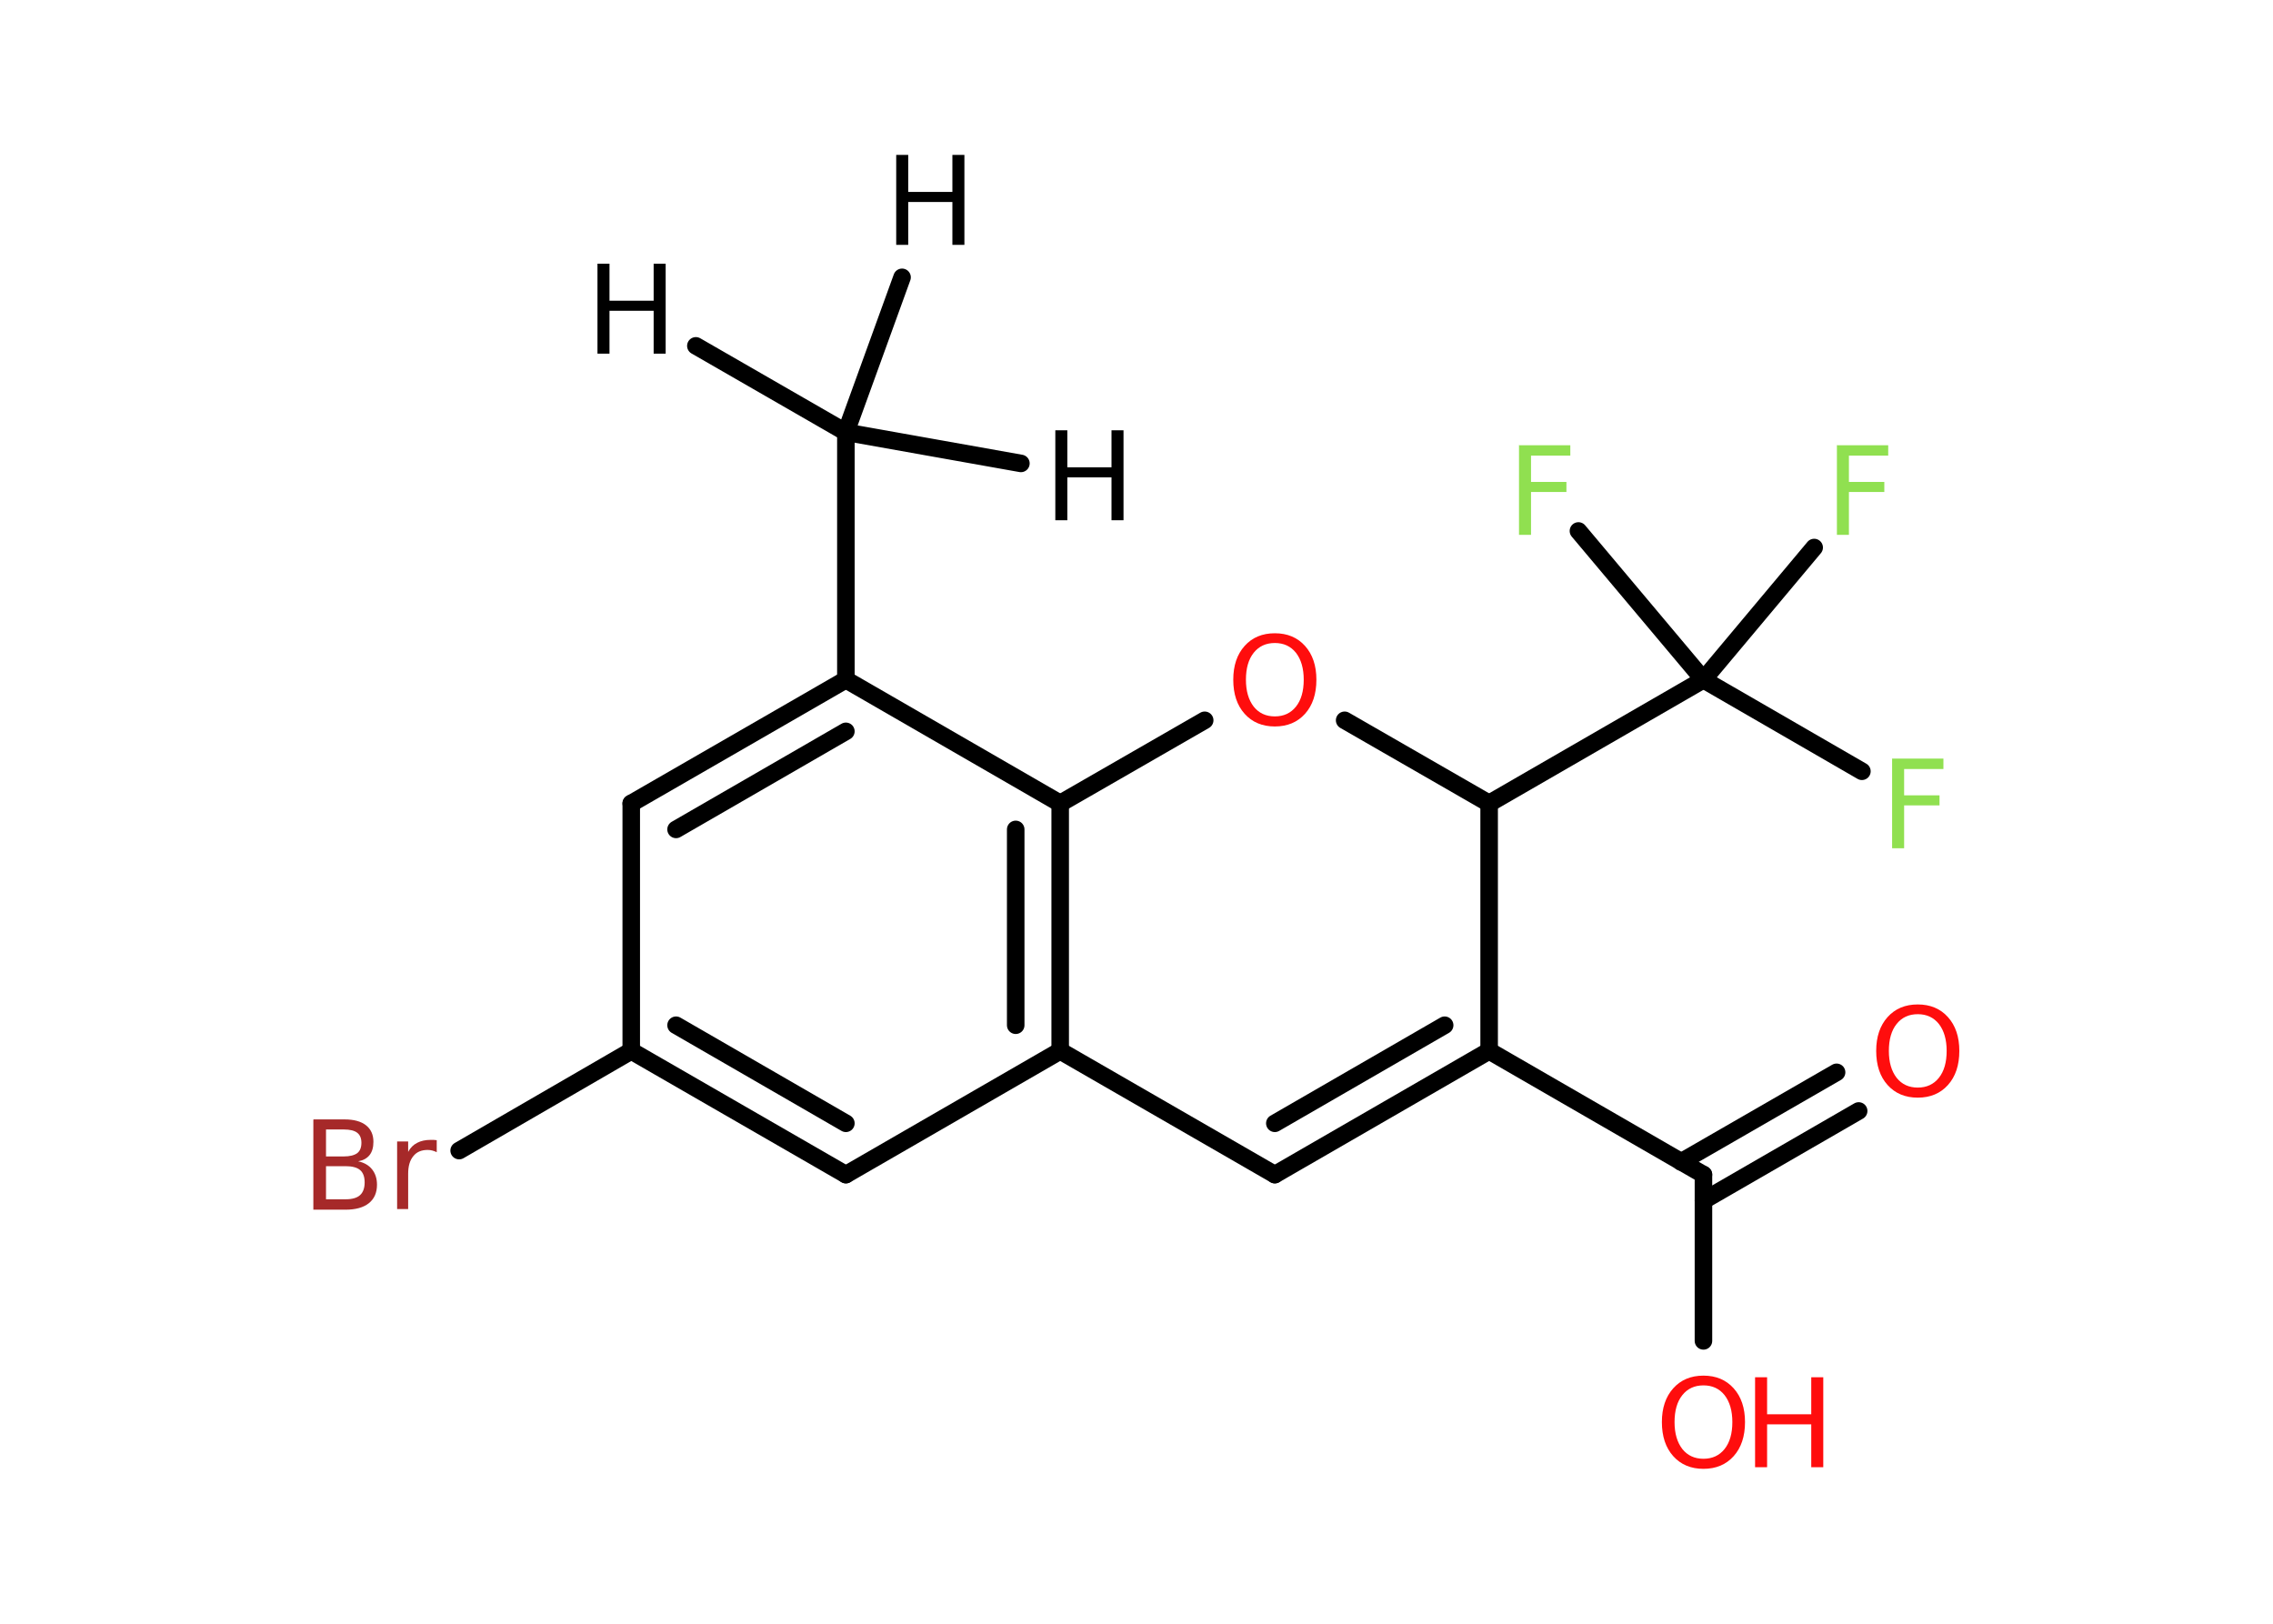 <?xml version='1.0' encoding='UTF-8'?>
<!DOCTYPE svg PUBLIC "-//W3C//DTD SVG 1.1//EN" "http://www.w3.org/Graphics/SVG/1.1/DTD/svg11.dtd">
<svg version='1.2' xmlns='http://www.w3.org/2000/svg' xmlns:xlink='http://www.w3.org/1999/xlink' width='70.0mm' height='50.0mm' viewBox='0 0 70.0 50.0'>
  <desc>Generated by the Chemistry Development Kit (http://github.com/cdk)</desc>
  <g stroke-linecap='round' stroke-linejoin='round' stroke='#000000' stroke-width='.54' fill='#FF0D0D'>
    <rect x='.0' y='.0' width='70.0' height='50.0' fill='#FFFFFF' stroke='none'/>
    <g id='mol1' class='mol'>
      <line id='mol1bnd1' class='bond' x1='21.43' y1='10.65' x2='26.05' y2='13.31'/>
      <line id='mol1bnd2' class='bond' x1='26.05' y1='13.31' x2='31.44' y2='14.27'/>
      <line id='mol1bnd3' class='bond' x1='26.05' y1='13.31' x2='27.78' y2='8.54'/>
      <line id='mol1bnd4' class='bond' x1='26.05' y1='13.31' x2='26.05' y2='20.93'/>
      <g id='mol1bnd5' class='bond'>
        <line x1='26.05' y1='20.93' x2='19.44' y2='24.74'/>
        <line x1='26.05' y1='22.52' x2='20.82' y2='25.54'/>
      </g>
      <line id='mol1bnd6' class='bond' x1='19.44' y1='24.74' x2='19.44' y2='32.36'/>
      <line id='mol1bnd7' class='bond' x1='19.44' y1='32.36' x2='14.14' y2='35.43'/>
      <g id='mol1bnd8' class='bond'>
        <line x1='19.44' y1='32.36' x2='26.05' y2='36.17'/>
        <line x1='20.82' y1='31.57' x2='26.05' y2='34.59'/>
      </g>
      <line id='mol1bnd9' class='bond' x1='26.05' y1='36.17' x2='32.65' y2='32.36'/>
      <g id='mol1bnd10' class='bond'>
        <line x1='32.65' y1='32.36' x2='32.65' y2='24.74'/>
        <line x1='31.28' y1='31.57' x2='31.28' y2='25.54'/>
      </g>
      <line id='mol1bnd11' class='bond' x1='26.05' y1='20.93' x2='32.65' y2='24.74'/>
      <line id='mol1bnd12' class='bond' x1='32.65' y1='24.74' x2='37.1' y2='22.18'/>
      <line id='mol1bnd13' class='bond' x1='41.41' y1='22.18' x2='45.86' y2='24.74'/>
      <line id='mol1bnd14' class='bond' x1='45.86' y1='24.74' x2='52.46' y2='20.93'/>
      <line id='mol1bnd15' class='bond' x1='52.46' y1='20.93' x2='57.34' y2='23.75'/>
      <line id='mol1bnd16' class='bond' x1='52.46' y1='20.93' x2='55.87' y2='16.86'/>
      <line id='mol1bnd17' class='bond' x1='52.46' y1='20.93' x2='48.61' y2='16.35'/>
      <line id='mol1bnd18' class='bond' x1='45.86' y1='24.74' x2='45.86' y2='32.36'/>
      <line id='mol1bnd19' class='bond' x1='45.86' y1='32.36' x2='52.46' y2='36.17'/>
      <g id='mol1bnd20' class='bond'>
        <line x1='51.77' y1='35.78' x2='56.56' y2='33.02'/>
        <line x1='52.46' y1='36.97' x2='57.24' y2='34.21'/>
      </g>
      <line id='mol1bnd21' class='bond' x1='52.46' y1='36.17' x2='52.46' y2='41.29'/>
      <g id='mol1bnd22' class='bond'>
        <line x1='39.26' y1='36.17' x2='45.86' y2='32.36'/>
        <line x1='39.26' y1='34.59' x2='44.49' y2='31.57'/>
      </g>
      <line id='mol1bnd23' class='bond' x1='32.65' y1='32.36' x2='39.26' y2='36.17'/>
      <path id='mol1atm1' class='atom' d='M18.4 8.12h.37v1.14h1.36v-1.14h.37v2.77h-.37v-1.32h-1.36v1.32h-.37v-2.77z' stroke='none' fill='#000000'/>
      <path id='mol1atm3' class='atom' d='M32.5 13.25h.37v1.14h1.36v-1.14h.37v2.77h-.37v-1.32h-1.36v1.32h-.37v-2.77z' stroke='none' fill='#000000'/>
      <path id='mol1atm4' class='atom' d='M27.6 4.77h.37v1.14h1.36v-1.14h.37v2.77h-.37v-1.32h-1.36v1.32h-.37v-2.77z' stroke='none' fill='#000000'/>
      <path id='mol1atm8' class='atom' d='M10.04 35.91v1.02h.6q.31 .0 .45 -.13q.14 -.13 .14 -.39q.0 -.26 -.14 -.38q-.14 -.12 -.45 -.12h-.6zM10.04 34.78v.83h.55q.27 .0 .41 -.1q.13 -.1 .13 -.32q.0 -.21 -.13 -.31q-.13 -.1 -.41 -.1h-.55zM9.66 34.47h.95q.43 .0 .66 .18q.23 .18 .23 .51q.0 .26 -.12 .41q-.12 .15 -.35 .19q.28 .06 .43 .25q.15 .19 .15 .47q.0 .37 -.25 .57q-.25 .2 -.72 .2h-.99v-2.77zM13.45 35.48q-.06 -.03 -.13 -.05q-.07 -.02 -.15 -.02q-.29 .0 -.44 .19q-.16 .19 -.16 .54v1.09h-.34v-2.08h.34v.32q.1 -.19 .28 -.28q.17 -.09 .42 -.09q.04 .0 .08 .0q.04 .0 .1 .01v.35z' stroke='none' fill='#A62929'/>
      <path id='mol1atm12' class='atom' d='M39.26 19.8q-.41 .0 -.65 .3q-.24 .3 -.24 .83q.0 .52 .24 .83q.24 .3 .65 .3q.41 .0 .65 -.3q.24 -.3 .24 -.83q.0 -.52 -.24 -.83q-.24 -.3 -.65 -.3zM39.26 19.5q.58 .0 .93 .39q.35 .39 .35 1.04q.0 .66 -.35 1.05q-.35 .39 -.93 .39q-.58 .0 -.93 -.39q-.35 -.39 -.35 -1.05q.0 -.65 .35 -1.04q.35 -.39 .93 -.39z' stroke='none'/>
      <path id='mol1atm15' class='atom' d='M58.26 23.36h1.59v.32h-1.21v.81h1.09v.31h-1.09v1.32h-.37v-2.77z' stroke='none' fill='#90E050'/>
      <path id='mol1atm16' class='atom' d='M56.56 13.71h1.59v.32h-1.21v.81h1.09v.31h-1.09v1.32h-.37v-2.77z' stroke='none' fill='#90E050'/>
      <path id='mol1atm17' class='atom' d='M46.77 13.71h1.59v.32h-1.21v.81h1.09v.31h-1.09v1.32h-.37v-2.77z' stroke='none' fill='#90E050'/>
      <path id='mol1atm20' class='atom' d='M59.06 31.23q-.41 .0 -.65 .3q-.24 .3 -.24 .83q.0 .52 .24 .83q.24 .3 .65 .3q.41 .0 .65 -.3q.24 -.3 .24 -.83q.0 -.52 -.24 -.83q-.24 -.3 -.65 -.3zM59.06 30.93q.58 .0 .93 .39q.35 .39 .35 1.04q.0 .66 -.35 1.05q-.35 .39 -.93 .39q-.58 .0 -.93 -.39q-.35 -.39 -.35 -1.05q.0 -.65 .35 -1.04q.35 -.39 .93 -.39z' stroke='none'/>
      <g id='mol1atm21' class='atom'>
        <path d='M52.46 42.66q-.41 .0 -.65 .3q-.24 .3 -.24 .83q.0 .52 .24 .83q.24 .3 .65 .3q.41 .0 .65 -.3q.24 -.3 .24 -.83q.0 -.52 -.24 -.83q-.24 -.3 -.65 -.3zM52.46 42.36q.58 .0 .93 .39q.35 .39 .35 1.04q.0 .66 -.35 1.05q-.35 .39 -.93 .39q-.58 .0 -.93 -.39q-.35 -.39 -.35 -1.05q.0 -.65 .35 -1.04q.35 -.39 .93 -.39z' stroke='none'/>
        <path d='M54.05 42.41h.37v1.14h1.36v-1.14h.37v2.77h-.37v-1.32h-1.36v1.32h-.37v-2.77z' stroke='none'/>
      </g>
    </g>
  </g>
</svg>
